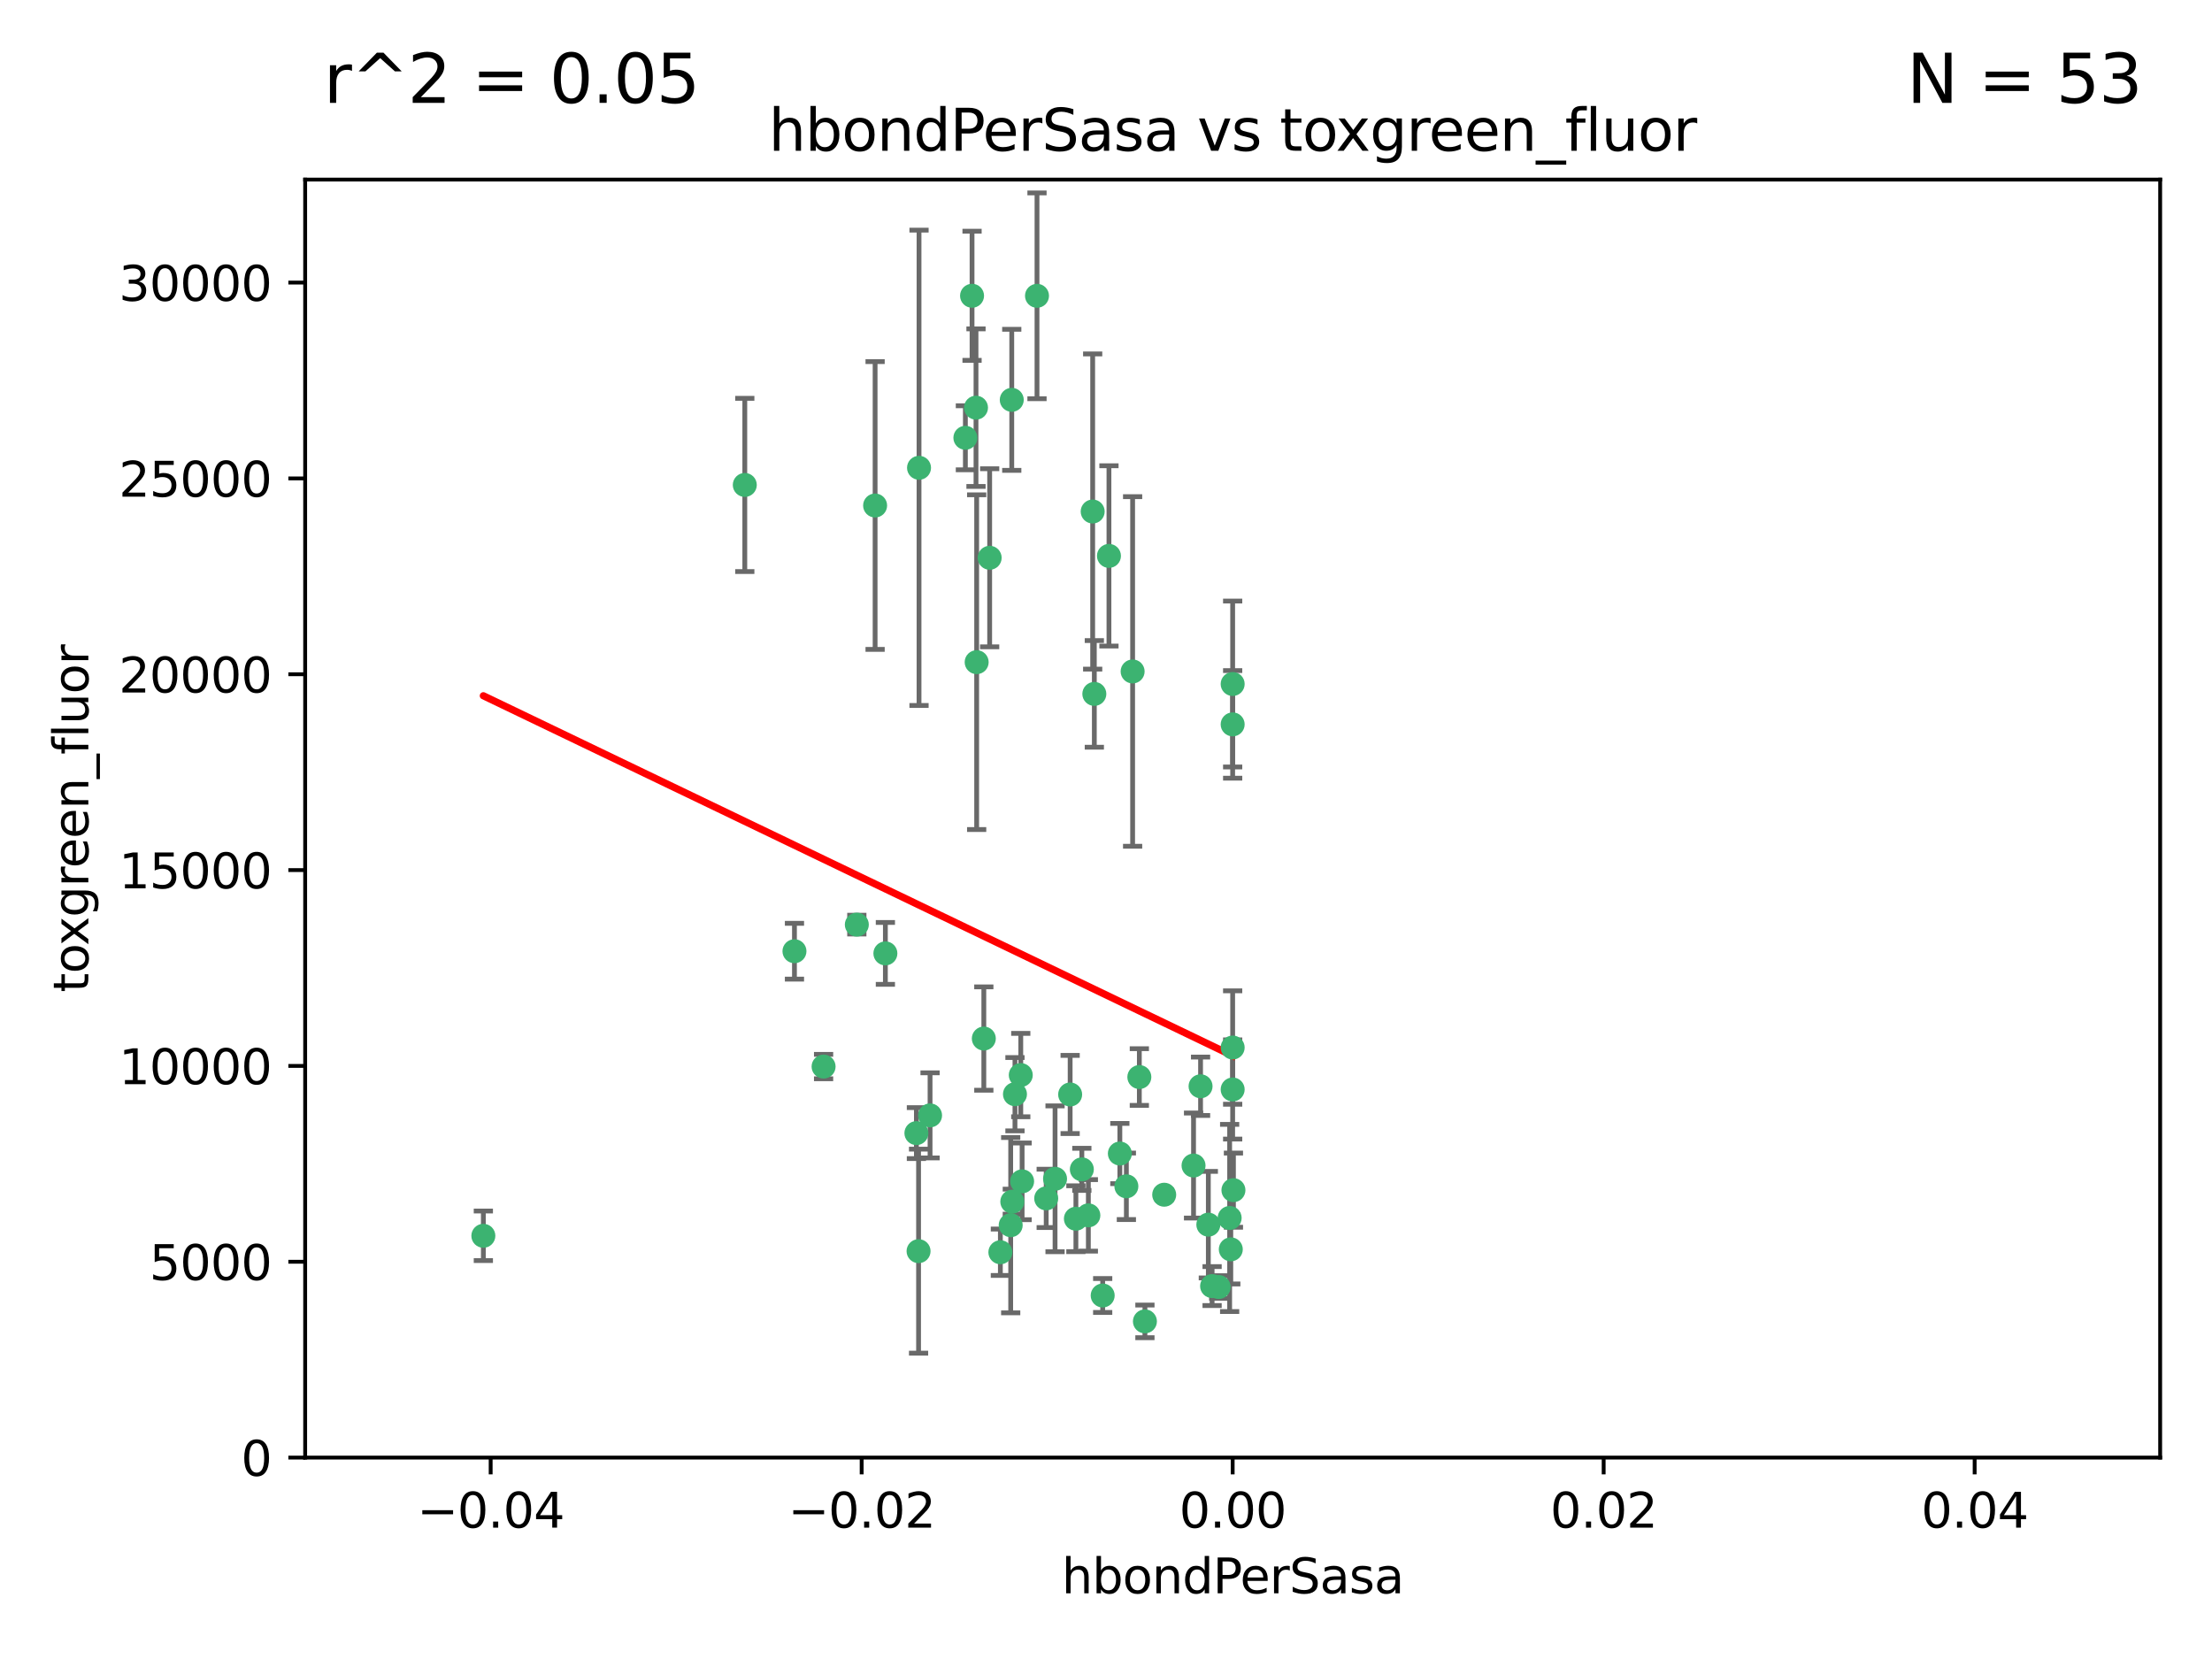 <?xml version="1.0" encoding="utf-8" standalone="no"?>
<!DOCTYPE svg PUBLIC "-//W3C//DTD SVG 1.1//EN"
  "http://www.w3.org/Graphics/SVG/1.1/DTD/svg11.dtd">
<svg xmlns:xlink="http://www.w3.org/1999/xlink" width="460.8pt" height="345.6pt" viewBox="0 0 460.8 345.6" xmlns="http://www.w3.org/2000/svg" version="1.1">
 <defs>
  <style type="text/css">*{stroke-linejoin: round; stroke-linecap: butt}</style>
 </defs>
 <g id="figure_1">
  <g id="patch_1">
   <path d="M 0 345.6 
L 460.8 345.6 
L 460.8 0 
L 0 0 
z
" style="fill: #ffffff"/>
  </g>
  <g id="axes_1">
   <g id="patch_2">
    <path d="M 63.571 303.64 
L 450 303.64 
L 450 37.411 
L 63.571 37.411 
z
" style="fill: #ffffff"/>
   </g>
   <g id="PathCollection_1">
    <defs>
     <path id="m1f17763b77" d="M 0 1.118 
C 0.297 1.118 0.581 1 0.791 0.791 
C 1 0.581 1.118 0.297 1.118 0 
C 1.118 -0.297 1 -0.581 0.791 -0.791 
C 0.581 -1 0.297 -1.118 0 -1.118 
C -0.297 -1.118 -0.581 -1 -0.791 -0.791 
C -1 -0.581 -1.118 -0.297 -1.118 0 
C -1.118 0.297 -1 0.581 -0.791 0.791 
C -0.581 1 -0.297 1.118 0 1.118 
z
" style="stroke: #3cb371"/>
    </defs>
    <g clip-path="url(#pa03abdaac7)">
     <use xlink:href="#m1f17763b77" x="216.026" y="61.623" style="fill: #3cb371; stroke: #3cb371"/>
     <use xlink:href="#m1f17763b77" x="100.691" y="257.44" style="fill: #3cb371; stroke: #3cb371"/>
     <use xlink:href="#m1f17763b77" x="203.319" y="84.925" style="fill: #3cb371; stroke: #3cb371"/>
     <use xlink:href="#m1f17763b77" x="191.45" y="97.451" style="fill: #3cb371; stroke: #3cb371"/>
     <use xlink:href="#m1f17763b77" x="155.154" y="101.022" style="fill: #3cb371; stroke: #3cb371"/>
     <use xlink:href="#m1f17763b77" x="206.164" y="116.196" style="fill: #3cb371; stroke: #3cb371"/>
     <use xlink:href="#m1f17763b77" x="201.107" y="91.198" style="fill: #3cb371; stroke: #3cb371"/>
     <use xlink:href="#m1f17763b77" x="210.768" y="83.293" style="fill: #3cb371; stroke: #3cb371"/>
     <use xlink:href="#m1f17763b77" x="202.496" y="61.614" style="fill: #3cb371; stroke: #3cb371"/>
     <use xlink:href="#m1f17763b77" x="184.442" y="198.611" style="fill: #3cb371; stroke: #3cb371"/>
     <use xlink:href="#m1f17763b77" x="182.301" y="105.307" style="fill: #3cb371; stroke: #3cb371"/>
     <use xlink:href="#m1f17763b77" x="165.501" y="198.156" style="fill: #3cb371; stroke: #3cb371"/>
     <use xlink:href="#m1f17763b77" x="227.624" y="106.557" style="fill: #3cb371; stroke: #3cb371"/>
     <use xlink:href="#m1f17763b77" x="242.524" y="248.881" style="fill: #3cb371; stroke: #3cb371"/>
     <use xlink:href="#m1f17763b77" x="190.904" y="236.048" style="fill: #3cb371; stroke: #3cb371"/>
     <use xlink:href="#m1f17763b77" x="208.395" y="260.866" style="fill: #3cb371; stroke: #3cb371"/>
     <use xlink:href="#m1f17763b77" x="237.346" y="224.369" style="fill: #3cb371; stroke: #3cb371"/>
     <use xlink:href="#m1f17763b77" x="252.503" y="267.914" style="fill: #3cb371; stroke: #3cb371"/>
     <use xlink:href="#m1f17763b77" x="256.948" y="247.933" style="fill: #3cb371; stroke: #3cb371"/>
     <use xlink:href="#m1f17763b77" x="219.786" y="245.565" style="fill: #3cb371; stroke: #3cb371"/>
     <use xlink:href="#m1f17763b77" x="256.397" y="260.26" style="fill: #3cb371; stroke: #3cb371"/>
     <use xlink:href="#m1f17763b77" x="238.508" y="275.268" style="fill: #3cb371; stroke: #3cb371"/>
     <use xlink:href="#m1f17763b77" x="234.644" y="247.127" style="fill: #3cb371; stroke: #3cb371"/>
     <use xlink:href="#m1f17763b77" x="253.875" y="268.108" style="fill: #3cb371; stroke: #3cb371"/>
     <use xlink:href="#m1f17763b77" x="229.709" y="269.875" style="fill: #3cb371; stroke: #3cb371"/>
     <use xlink:href="#m1f17763b77" x="204.948" y="216.348" style="fill: #3cb371; stroke: #3cb371"/>
     <use xlink:href="#m1f17763b77" x="191.354" y="260.64" style="fill: #3cb371; stroke: #3cb371"/>
     <use xlink:href="#m1f17763b77" x="210.546" y="255.229" style="fill: #3cb371; stroke: #3cb371"/>
     <use xlink:href="#m1f17763b77" x="212.925" y="246.096" style="fill: #3cb371; stroke: #3cb371"/>
     <use xlink:href="#m1f17763b77" x="203.457" y="137.942" style="fill: #3cb371; stroke: #3cb371"/>
     <use xlink:href="#m1f17763b77" x="178.492" y="192.617" style="fill: #3cb371; stroke: #3cb371"/>
     <use xlink:href="#m1f17763b77" x="233.286" y="240.302" style="fill: #3cb371; stroke: #3cb371"/>
     <use xlink:href="#m1f17763b77" x="217.943" y="249.645" style="fill: #3cb371; stroke: #3cb371"/>
     <use xlink:href="#m1f17763b77" x="235.946" y="139.875" style="fill: #3cb371; stroke: #3cb371"/>
     <use xlink:href="#m1f17763b77" x="227.97" y="144.554" style="fill: #3cb371; stroke: #3cb371"/>
     <use xlink:href="#m1f17763b77" x="222.931" y="227.999" style="fill: #3cb371; stroke: #3cb371"/>
     <use xlink:href="#m1f17763b77" x="224.129" y="253.881" style="fill: #3cb371; stroke: #3cb371"/>
     <use xlink:href="#m1f17763b77" x="211.436" y="227.942" style="fill: #3cb371; stroke: #3cb371"/>
     <use xlink:href="#m1f17763b77" x="225.369" y="243.6" style="fill: #3cb371; stroke: #3cb371"/>
     <use xlink:href="#m1f17763b77" x="226.725" y="253.182" style="fill: #3cb371; stroke: #3cb371"/>
     <use xlink:href="#m1f17763b77" x="256.786" y="218.219" style="fill: #3cb371; stroke: #3cb371"/>
     <use xlink:href="#m1f17763b77" x="210.881" y="250.326" style="fill: #3cb371; stroke: #3cb371"/>
     <use xlink:href="#m1f17763b77" x="256.159" y="253.723" style="fill: #3cb371; stroke: #3cb371"/>
     <use xlink:href="#m1f17763b77" x="250.099" y="226.291" style="fill: #3cb371; stroke: #3cb371"/>
     <use xlink:href="#m1f17763b77" x="256.786" y="142.491" style="fill: #3cb371; stroke: #3cb371"/>
     <use xlink:href="#m1f17763b77" x="231.015" y="115.804" style="fill: #3cb371; stroke: #3cb371"/>
     <use xlink:href="#m1f17763b77" x="256.786" y="226.956" style="fill: #3cb371; stroke: #3cb371"/>
     <use xlink:href="#m1f17763b77" x="251.718" y="255.117" style="fill: #3cb371; stroke: #3cb371"/>
     <use xlink:href="#m1f17763b77" x="248.636" y="242.802" style="fill: #3cb371; stroke: #3cb371"/>
     <use xlink:href="#m1f17763b77" x="212.645" y="223.957" style="fill: #3cb371; stroke: #3cb371"/>
     <use xlink:href="#m1f17763b77" x="193.749" y="232.356" style="fill: #3cb371; stroke: #3cb371"/>
     <use xlink:href="#m1f17763b77" x="171.569" y="222.186" style="fill: #3cb371; stroke: #3cb371"/>
     <use xlink:href="#m1f17763b77" x="256.786" y="150.901" style="fill: #3cb371; stroke: #3cb371"/>
    </g>
   </g>
   <g id="matplotlib.axis_1">
    <g id="xtick_1">
     <g id="line2d_1">
      <defs>
       <path id="mf7bbf6939f" d="M 0 0 
L 0 3.5 
" style="stroke: #000000; stroke-width: 0.8"/>
      </defs>
      <g>
       <use xlink:href="#mf7bbf6939f" x="102.214" y="303.64" style="stroke: #000000; stroke-width: 0.8"/>
      </g>
     </g>
     <g id="text_1">
      <!-- −0.04 -->
      <g transform="translate(86.891 318.238)scale(0.1 -0.1)">
       <defs>
        <path id="DejaVuSans-2212" d="M 678 2272 
L 4684 2272 
L 4684 1741 
L 678 1741 
L 678 2272 
z
" transform="scale(0.016)"/>
        <path id="DejaVuSans-30" d="M 2034 4250 
Q 1547 4250 1301 3770 
Q 1056 3291 1056 2328 
Q 1056 1369 1301 889 
Q 1547 409 2034 409 
Q 2525 409 2770 889 
Q 3016 1369 3016 2328 
Q 3016 3291 2770 3770 
Q 2525 4250 2034 4250 
z
M 2034 4750 
Q 2819 4750 3233 4129 
Q 3647 3509 3647 2328 
Q 3647 1150 3233 529 
Q 2819 -91 2034 -91 
Q 1250 -91 836 529 
Q 422 1150 422 2328 
Q 422 3509 836 4129 
Q 1250 4750 2034 4750 
z
" transform="scale(0.016)"/>
        <path id="DejaVuSans-2e" d="M 684 794 
L 1344 794 
L 1344 0 
L 684 0 
L 684 794 
z
" transform="scale(0.016)"/>
        <path id="DejaVuSans-34" d="M 2419 4116 
L 825 1625 
L 2419 1625 
L 2419 4116 
z
M 2253 4666 
L 3047 4666 
L 3047 1625 
L 3713 1625 
L 3713 1100 
L 3047 1100 
L 3047 0 
L 2419 0 
L 2419 1100 
L 313 1100 
L 313 1709 
L 2253 4666 
z
" transform="scale(0.016)"/>
       </defs>
       <use xlink:href="#DejaVuSans-2212"/>
       <use xlink:href="#DejaVuSans-30" x="83.789"/>
       <use xlink:href="#DejaVuSans-2e" x="147.412"/>
       <use xlink:href="#DejaVuSans-30" x="179.199"/>
       <use xlink:href="#DejaVuSans-34" x="242.822"/>
      </g>
     </g>
    </g>
    <g id="xtick_2">
     <g id="line2d_2">
      <g>
       <use xlink:href="#mf7bbf6939f" x="179.5" y="303.64" style="stroke: #000000; stroke-width: 0.8"/>
      </g>
     </g>
     <g id="text_2">
      <!-- −0.02 -->
      <g transform="translate(164.177 318.238)scale(0.1 -0.1)">
       <defs>
        <path id="DejaVuSans-32" d="M 1228 531 
L 3431 531 
L 3431 0 
L 469 0 
L 469 531 
Q 828 903 1448 1529 
Q 2069 2156 2228 2338 
Q 2531 2678 2651 2914 
Q 2772 3150 2772 3378 
Q 2772 3750 2511 3984 
Q 2250 4219 1831 4219 
Q 1534 4219 1204 4116 
Q 875 4013 500 3803 
L 500 4441 
Q 881 4594 1212 4672 
Q 1544 4750 1819 4750 
Q 2544 4750 2975 4387 
Q 3406 4025 3406 3419 
Q 3406 3131 3298 2873 
Q 3191 2616 2906 2266 
Q 2828 2175 2409 1742 
Q 1991 1309 1228 531 
z
" transform="scale(0.016)"/>
       </defs>
       <use xlink:href="#DejaVuSans-2212"/>
       <use xlink:href="#DejaVuSans-30" x="83.789"/>
       <use xlink:href="#DejaVuSans-2e" x="147.412"/>
       <use xlink:href="#DejaVuSans-30" x="179.199"/>
       <use xlink:href="#DejaVuSans-32" x="242.822"/>
      </g>
     </g>
    </g>
    <g id="xtick_3">
     <g id="line2d_3">
      <g>
       <use xlink:href="#mf7bbf6939f" x="256.786" y="303.64" style="stroke: #000000; stroke-width: 0.8"/>
      </g>
     </g>
     <g id="text_3">
      <!-- 0.00 -->
      <g transform="translate(245.653 318.238)scale(0.1 -0.1)">
       <use xlink:href="#DejaVuSans-30"/>
       <use xlink:href="#DejaVuSans-2e" x="63.623"/>
       <use xlink:href="#DejaVuSans-30" x="95.41"/>
       <use xlink:href="#DejaVuSans-30" x="159.033"/>
      </g>
     </g>
    </g>
    <g id="xtick_4">
     <g id="line2d_4">
      <g>
       <use xlink:href="#mf7bbf6939f" x="334.071" y="303.64" style="stroke: #000000; stroke-width: 0.8"/>
      </g>
     </g>
     <g id="text_4">
      <!-- 0.02 -->
      <g transform="translate(322.939 318.238)scale(0.1 -0.1)">
       <use xlink:href="#DejaVuSans-30"/>
       <use xlink:href="#DejaVuSans-2e" x="63.623"/>
       <use xlink:href="#DejaVuSans-30" x="95.41"/>
       <use xlink:href="#DejaVuSans-32" x="159.033"/>
      </g>
     </g>
    </g>
    <g id="xtick_5">
     <g id="line2d_5">
      <g>
       <use xlink:href="#mf7bbf6939f" x="411.357" y="303.64" style="stroke: #000000; stroke-width: 0.8"/>
      </g>
     </g>
     <g id="text_5">
      <!-- 0.04 -->
      <g transform="translate(400.224 318.238)scale(0.1 -0.1)">
       <use xlink:href="#DejaVuSans-30"/>
       <use xlink:href="#DejaVuSans-2e" x="63.623"/>
       <use xlink:href="#DejaVuSans-30" x="95.41"/>
       <use xlink:href="#DejaVuSans-34" x="159.033"/>
      </g>
     </g>
    </g>
    <g id="text_6">
     <!-- hbondPerSasa -->
     <g transform="translate(221.168 331.917)scale(0.1 -0.1)">
      <defs>
       <path id="DejaVuSans-68" d="M 3513 2113 
L 3513 0 
L 2938 0 
L 2938 2094 
Q 2938 2591 2744 2837 
Q 2550 3084 2163 3084 
Q 1697 3084 1428 2787 
Q 1159 2491 1159 1978 
L 1159 0 
L 581 0 
L 581 4863 
L 1159 4863 
L 1159 2956 
Q 1366 3272 1645 3428 
Q 1925 3584 2291 3584 
Q 2894 3584 3203 3211 
Q 3513 2838 3513 2113 
z
" transform="scale(0.016)"/>
       <path id="DejaVuSans-62" d="M 3116 1747 
Q 3116 2381 2855 2742 
Q 2594 3103 2138 3103 
Q 1681 3103 1420 2742 
Q 1159 2381 1159 1747 
Q 1159 1113 1420 752 
Q 1681 391 2138 391 
Q 2594 391 2855 752 
Q 3116 1113 3116 1747 
z
M 1159 2969 
Q 1341 3281 1617 3432 
Q 1894 3584 2278 3584 
Q 2916 3584 3314 3078 
Q 3713 2572 3713 1747 
Q 3713 922 3314 415 
Q 2916 -91 2278 -91 
Q 1894 -91 1617 61 
Q 1341 213 1159 525 
L 1159 0 
L 581 0 
L 581 4863 
L 1159 4863 
L 1159 2969 
z
" transform="scale(0.016)"/>
       <path id="DejaVuSans-6f" d="M 1959 3097 
Q 1497 3097 1228 2736 
Q 959 2375 959 1747 
Q 959 1119 1226 758 
Q 1494 397 1959 397 
Q 2419 397 2687 759 
Q 2956 1122 2956 1747 
Q 2956 2369 2687 2733 
Q 2419 3097 1959 3097 
z
M 1959 3584 
Q 2709 3584 3137 3096 
Q 3566 2609 3566 1747 
Q 3566 888 3137 398 
Q 2709 -91 1959 -91 
Q 1206 -91 779 398 
Q 353 888 353 1747 
Q 353 2609 779 3096 
Q 1206 3584 1959 3584 
z
" transform="scale(0.016)"/>
       <path id="DejaVuSans-6e" d="M 3513 2113 
L 3513 0 
L 2938 0 
L 2938 2094 
Q 2938 2591 2744 2837 
Q 2550 3084 2163 3084 
Q 1697 3084 1428 2787 
Q 1159 2491 1159 1978 
L 1159 0 
L 581 0 
L 581 3500 
L 1159 3500 
L 1159 2956 
Q 1366 3272 1645 3428 
Q 1925 3584 2291 3584 
Q 2894 3584 3203 3211 
Q 3513 2838 3513 2113 
z
" transform="scale(0.016)"/>
       <path id="DejaVuSans-64" d="M 2906 2969 
L 2906 4863 
L 3481 4863 
L 3481 0 
L 2906 0 
L 2906 525 
Q 2725 213 2448 61 
Q 2172 -91 1784 -91 
Q 1150 -91 751 415 
Q 353 922 353 1747 
Q 353 2572 751 3078 
Q 1150 3584 1784 3584 
Q 2172 3584 2448 3432 
Q 2725 3281 2906 2969 
z
M 947 1747 
Q 947 1113 1208 752 
Q 1469 391 1925 391 
Q 2381 391 2643 752 
Q 2906 1113 2906 1747 
Q 2906 2381 2643 2742 
Q 2381 3103 1925 3103 
Q 1469 3103 1208 2742 
Q 947 2381 947 1747 
z
" transform="scale(0.016)"/>
       <path id="DejaVuSans-50" d="M 1259 4147 
L 1259 2394 
L 2053 2394 
Q 2494 2394 2734 2622 
Q 2975 2850 2975 3272 
Q 2975 3691 2734 3919 
Q 2494 4147 2053 4147 
L 1259 4147 
z
M 628 4666 
L 2053 4666 
Q 2838 4666 3239 4311 
Q 3641 3956 3641 3272 
Q 3641 2581 3239 2228 
Q 2838 1875 2053 1875 
L 1259 1875 
L 1259 0 
L 628 0 
L 628 4666 
z
" transform="scale(0.016)"/>
       <path id="DejaVuSans-65" d="M 3597 1894 
L 3597 1613 
L 953 1613 
Q 991 1019 1311 708 
Q 1631 397 2203 397 
Q 2534 397 2845 478 
Q 3156 559 3463 722 
L 3463 178 
Q 3153 47 2828 -22 
Q 2503 -91 2169 -91 
Q 1331 -91 842 396 
Q 353 884 353 1716 
Q 353 2575 817 3079 
Q 1281 3584 2069 3584 
Q 2775 3584 3186 3129 
Q 3597 2675 3597 1894 
z
M 3022 2063 
Q 3016 2534 2758 2815 
Q 2500 3097 2075 3097 
Q 1594 3097 1305 2825 
Q 1016 2553 972 2059 
L 3022 2063 
z
" transform="scale(0.016)"/>
       <path id="DejaVuSans-72" d="M 2631 2963 
Q 2534 3019 2420 3045 
Q 2306 3072 2169 3072 
Q 1681 3072 1420 2755 
Q 1159 2438 1159 1844 
L 1159 0 
L 581 0 
L 581 3500 
L 1159 3500 
L 1159 2956 
Q 1341 3275 1631 3429 
Q 1922 3584 2338 3584 
Q 2397 3584 2469 3576 
Q 2541 3569 2628 3553 
L 2631 2963 
z
" transform="scale(0.016)"/>
       <path id="DejaVuSans-53" d="M 3425 4513 
L 3425 3897 
Q 3066 4069 2747 4153 
Q 2428 4238 2131 4238 
Q 1616 4238 1336 4038 
Q 1056 3838 1056 3469 
Q 1056 3159 1242 3001 
Q 1428 2844 1947 2747 
L 2328 2669 
Q 3034 2534 3370 2195 
Q 3706 1856 3706 1288 
Q 3706 609 3251 259 
Q 2797 -91 1919 -91 
Q 1588 -91 1214 -16 
Q 841 59 441 206 
L 441 856 
Q 825 641 1194 531 
Q 1563 422 1919 422 
Q 2459 422 2753 634 
Q 3047 847 3047 1241 
Q 3047 1584 2836 1778 
Q 2625 1972 2144 2069 
L 1759 2144 
Q 1053 2284 737 2584 
Q 422 2884 422 3419 
Q 422 4038 858 4394 
Q 1294 4750 2059 4750 
Q 2388 4750 2728 4690 
Q 3069 4631 3425 4513 
z
" transform="scale(0.016)"/>
       <path id="DejaVuSans-61" d="M 2194 1759 
Q 1497 1759 1228 1600 
Q 959 1441 959 1056 
Q 959 750 1161 570 
Q 1363 391 1709 391 
Q 2188 391 2477 730 
Q 2766 1069 2766 1631 
L 2766 1759 
L 2194 1759 
z
M 3341 1997 
L 3341 0 
L 2766 0 
L 2766 531 
Q 2569 213 2275 61 
Q 1981 -91 1556 -91 
Q 1019 -91 701 211 
Q 384 513 384 1019 
Q 384 1609 779 1909 
Q 1175 2209 1959 2209 
L 2766 2209 
L 2766 2266 
Q 2766 2663 2505 2880 
Q 2244 3097 1772 3097 
Q 1472 3097 1187 3025 
Q 903 2953 641 2809 
L 641 3341 
Q 956 3463 1253 3523 
Q 1550 3584 1831 3584 
Q 2591 3584 2966 3190 
Q 3341 2797 3341 1997 
z
" transform="scale(0.016)"/>
       <path id="DejaVuSans-73" d="M 2834 3397 
L 2834 2853 
Q 2591 2978 2328 3040 
Q 2066 3103 1784 3103 
Q 1356 3103 1142 2972 
Q 928 2841 928 2578 
Q 928 2378 1081 2264 
Q 1234 2150 1697 2047 
L 1894 2003 
Q 2506 1872 2764 1633 
Q 3022 1394 3022 966 
Q 3022 478 2636 193 
Q 2250 -91 1575 -91 
Q 1294 -91 989 -36 
Q 684 19 347 128 
L 347 722 
Q 666 556 975 473 
Q 1284 391 1588 391 
Q 1994 391 2212 530 
Q 2431 669 2431 922 
Q 2431 1156 2273 1281 
Q 2116 1406 1581 1522 
L 1381 1569 
Q 847 1681 609 1914 
Q 372 2147 372 2553 
Q 372 3047 722 3315 
Q 1072 3584 1716 3584 
Q 2034 3584 2315 3537 
Q 2597 3491 2834 3397 
z
" transform="scale(0.016)"/>
      </defs>
      <use xlink:href="#DejaVuSans-68"/>
      <use xlink:href="#DejaVuSans-62" x="63.379"/>
      <use xlink:href="#DejaVuSans-6f" x="126.855"/>
      <use xlink:href="#DejaVuSans-6e" x="188.037"/>
      <use xlink:href="#DejaVuSans-64" x="251.416"/>
      <use xlink:href="#DejaVuSans-50" x="314.893"/>
      <use xlink:href="#DejaVuSans-65" x="371.57"/>
      <use xlink:href="#DejaVuSans-72" x="433.094"/>
      <use xlink:href="#DejaVuSans-53" x="474.207"/>
      <use xlink:href="#DejaVuSans-61" x="537.684"/>
      <use xlink:href="#DejaVuSans-73" x="598.963"/>
      <use xlink:href="#DejaVuSans-61" x="651.062"/>
     </g>
    </g>
   </g>
   <g id="matplotlib.axis_2">
    <g id="ytick_1">
     <g id="line2d_6">
      <defs>
       <path id="mc600c20e58" d="M 0 0 
L -3.5 0 
" style="stroke: #000000; stroke-width: 0.8"/>
      </defs>
      <g>
       <use xlink:href="#mc600c20e58" x="63.571" y="303.64" style="stroke: #000000; stroke-width: 0.8"/>
      </g>
     </g>
     <g id="text_7">
      <!-- 0 -->
      <g transform="translate(50.209 307.439)scale(0.1 -0.1)">
       <use xlink:href="#DejaVuSans-30"/>
      </g>
     </g>
    </g>
    <g id="ytick_2">
     <g id="line2d_7">
      <g>
       <use xlink:href="#mc600c20e58" x="63.571" y="262.845" style="stroke: #000000; stroke-width: 0.8"/>
      </g>
     </g>
     <g id="text_8">
      <!-- 5000 -->
      <g transform="translate(31.121 266.644)scale(0.1 -0.1)">
       <defs>
        <path id="DejaVuSans-35" d="M 691 4666 
L 3169 4666 
L 3169 4134 
L 1269 4134 
L 1269 2991 
Q 1406 3038 1543 3061 
Q 1681 3084 1819 3084 
Q 2600 3084 3056 2656 
Q 3513 2228 3513 1497 
Q 3513 744 3044 326 
Q 2575 -91 1722 -91 
Q 1428 -91 1123 -41 
Q 819 9 494 109 
L 494 744 
Q 775 591 1075 516 
Q 1375 441 1709 441 
Q 2250 441 2565 725 
Q 2881 1009 2881 1497 
Q 2881 1984 2565 2268 
Q 2250 2553 1709 2553 
Q 1456 2553 1204 2497 
Q 953 2441 691 2322 
L 691 4666 
z
" transform="scale(0.016)"/>
       </defs>
       <use xlink:href="#DejaVuSans-35"/>
       <use xlink:href="#DejaVuSans-30" x="63.623"/>
       <use xlink:href="#DejaVuSans-30" x="127.246"/>
       <use xlink:href="#DejaVuSans-30" x="190.869"/>
      </g>
     </g>
    </g>
    <g id="ytick_3">
     <g id="line2d_8">
      <g>
       <use xlink:href="#mc600c20e58" x="63.571" y="222.05" style="stroke: #000000; stroke-width: 0.8"/>
      </g>
     </g>
     <g id="text_9">
      <!-- 10000 -->
      <g transform="translate(24.759 225.849)scale(0.1 -0.1)">
       <defs>
        <path id="DejaVuSans-31" d="M 794 531 
L 1825 531 
L 1825 4091 
L 703 3866 
L 703 4441 
L 1819 4666 
L 2450 4666 
L 2450 531 
L 3481 531 
L 3481 0 
L 794 0 
L 794 531 
z
" transform="scale(0.016)"/>
       </defs>
       <use xlink:href="#DejaVuSans-31"/>
       <use xlink:href="#DejaVuSans-30" x="63.623"/>
       <use xlink:href="#DejaVuSans-30" x="127.246"/>
       <use xlink:href="#DejaVuSans-30" x="190.869"/>
       <use xlink:href="#DejaVuSans-30" x="254.492"/>
      </g>
     </g>
    </g>
    <g id="ytick_4">
     <g id="line2d_9">
      <g>
       <use xlink:href="#mc600c20e58" x="63.571" y="181.255" style="stroke: #000000; stroke-width: 0.8"/>
      </g>
     </g>
     <g id="text_10">
      <!-- 15000 -->
      <g transform="translate(24.759 185.054)scale(0.1 -0.1)">
       <use xlink:href="#DejaVuSans-31"/>
       <use xlink:href="#DejaVuSans-35" x="63.623"/>
       <use xlink:href="#DejaVuSans-30" x="127.246"/>
       <use xlink:href="#DejaVuSans-30" x="190.869"/>
       <use xlink:href="#DejaVuSans-30" x="254.492"/>
      </g>
     </g>
    </g>
    <g id="ytick_5">
     <g id="line2d_10">
      <g>
       <use xlink:href="#mc600c20e58" x="63.571" y="140.459" style="stroke: #000000; stroke-width: 0.8"/>
      </g>
     </g>
     <g id="text_11">
      <!-- 20000 -->
      <g transform="translate(24.759 144.259)scale(0.1 -0.1)">
       <use xlink:href="#DejaVuSans-32"/>
       <use xlink:href="#DejaVuSans-30" x="63.623"/>
       <use xlink:href="#DejaVuSans-30" x="127.246"/>
       <use xlink:href="#DejaVuSans-30" x="190.869"/>
       <use xlink:href="#DejaVuSans-30" x="254.492"/>
      </g>
     </g>
    </g>
    <g id="ytick_6">
     <g id="line2d_11">
      <g>
       <use xlink:href="#mc600c20e58" x="63.571" y="99.664" style="stroke: #000000; stroke-width: 0.8"/>
      </g>
     </g>
     <g id="text_12">
      <!-- 25000 -->
      <g transform="translate(24.759 103.464)scale(0.1 -0.1)">
       <use xlink:href="#DejaVuSans-32"/>
       <use xlink:href="#DejaVuSans-35" x="63.623"/>
       <use xlink:href="#DejaVuSans-30" x="127.246"/>
       <use xlink:href="#DejaVuSans-30" x="190.869"/>
       <use xlink:href="#DejaVuSans-30" x="254.492"/>
      </g>
     </g>
    </g>
    <g id="ytick_7">
     <g id="line2d_12">
      <g>
       <use xlink:href="#mc600c20e58" x="63.571" y="58.869" style="stroke: #000000; stroke-width: 0.8"/>
      </g>
     </g>
     <g id="text_13">
      <!-- 30000 -->
      <g transform="translate(24.759 62.668)scale(0.1 -0.1)">
       <defs>
        <path id="DejaVuSans-33" d="M 2597 2516 
Q 3050 2419 3304 2112 
Q 3559 1806 3559 1356 
Q 3559 666 3084 287 
Q 2609 -91 1734 -91 
Q 1441 -91 1130 -33 
Q 819 25 488 141 
L 488 750 
Q 750 597 1062 519 
Q 1375 441 1716 441 
Q 2309 441 2620 675 
Q 2931 909 2931 1356 
Q 2931 1769 2642 2001 
Q 2353 2234 1838 2234 
L 1294 2234 
L 1294 2753 
L 1863 2753 
Q 2328 2753 2575 2939 
Q 2822 3125 2822 3475 
Q 2822 3834 2567 4026 
Q 2313 4219 1838 4219 
Q 1578 4219 1281 4162 
Q 984 4106 628 3988 
L 628 4550 
Q 988 4650 1302 4700 
Q 1616 4750 1894 4750 
Q 2613 4750 3031 4423 
Q 3450 4097 3450 3541 
Q 3450 3153 3228 2886 
Q 3006 2619 2597 2516 
z
" transform="scale(0.016)"/>
       </defs>
       <use xlink:href="#DejaVuSans-33"/>
       <use xlink:href="#DejaVuSans-30" x="63.623"/>
       <use xlink:href="#DejaVuSans-30" x="127.246"/>
       <use xlink:href="#DejaVuSans-30" x="190.869"/>
       <use xlink:href="#DejaVuSans-30" x="254.492"/>
      </g>
     </g>
    </g>
    <g id="text_14">
     <!-- toxgreen_fluor -->
     <g transform="translate(18.401 206.72)rotate(-90)scale(0.1 -0.1)">
      <defs>
       <path id="DejaVuSans-74" d="M 1172 4494 
L 1172 3500 
L 2356 3500 
L 2356 3053 
L 1172 3053 
L 1172 1153 
Q 1172 725 1289 603 
Q 1406 481 1766 481 
L 2356 481 
L 2356 0 
L 1766 0 
Q 1100 0 847 248 
Q 594 497 594 1153 
L 594 3053 
L 172 3053 
L 172 3500 
L 594 3500 
L 594 4494 
L 1172 4494 
z
" transform="scale(0.016)"/>
       <path id="DejaVuSans-78" d="M 3513 3500 
L 2247 1797 
L 3578 0 
L 2900 0 
L 1881 1375 
L 863 0 
L 184 0 
L 1544 1831 
L 300 3500 
L 978 3500 
L 1906 2253 
L 2834 3500 
L 3513 3500 
z
" transform="scale(0.016)"/>
       <path id="DejaVuSans-67" d="M 2906 1791 
Q 2906 2416 2648 2759 
Q 2391 3103 1925 3103 
Q 1463 3103 1205 2759 
Q 947 2416 947 1791 
Q 947 1169 1205 825 
Q 1463 481 1925 481 
Q 2391 481 2648 825 
Q 2906 1169 2906 1791 
z
M 3481 434 
Q 3481 -459 3084 -895 
Q 2688 -1331 1869 -1331 
Q 1566 -1331 1297 -1286 
Q 1028 -1241 775 -1147 
L 775 -588 
Q 1028 -725 1275 -790 
Q 1522 -856 1778 -856 
Q 2344 -856 2625 -561 
Q 2906 -266 2906 331 
L 2906 616 
Q 2728 306 2450 153 
Q 2172 0 1784 0 
Q 1141 0 747 490 
Q 353 981 353 1791 
Q 353 2603 747 3093 
Q 1141 3584 1784 3584 
Q 2172 3584 2450 3431 
Q 2728 3278 2906 2969 
L 2906 3500 
L 3481 3500 
L 3481 434 
z
" transform="scale(0.016)"/>
       <path id="DejaVuSans-5f" d="M 3263 -1063 
L 3263 -1509 
L -63 -1509 
L -63 -1063 
L 3263 -1063 
z
" transform="scale(0.016)"/>
       <path id="DejaVuSans-66" d="M 2375 4863 
L 2375 4384 
L 1825 4384 
Q 1516 4384 1395 4259 
Q 1275 4134 1275 3809 
L 1275 3500 
L 2222 3500 
L 2222 3053 
L 1275 3053 
L 1275 0 
L 697 0 
L 697 3053 
L 147 3053 
L 147 3500 
L 697 3500 
L 697 3744 
Q 697 4328 969 4595 
Q 1241 4863 1831 4863 
L 2375 4863 
z
" transform="scale(0.016)"/>
       <path id="DejaVuSans-6c" d="M 603 4863 
L 1178 4863 
L 1178 0 
L 603 0 
L 603 4863 
z
" transform="scale(0.016)"/>
       <path id="DejaVuSans-75" d="M 544 1381 
L 544 3500 
L 1119 3500 
L 1119 1403 
Q 1119 906 1312 657 
Q 1506 409 1894 409 
Q 2359 409 2629 706 
Q 2900 1003 2900 1516 
L 2900 3500 
L 3475 3500 
L 3475 0 
L 2900 0 
L 2900 538 
Q 2691 219 2414 64 
Q 2138 -91 1772 -91 
Q 1169 -91 856 284 
Q 544 659 544 1381 
z
M 1991 3584 
L 1991 3584 
z
" transform="scale(0.016)"/>
      </defs>
      <use xlink:href="#DejaVuSans-74"/>
      <use xlink:href="#DejaVuSans-6f" x="39.209"/>
      <use xlink:href="#DejaVuSans-78" x="97.266"/>
      <use xlink:href="#DejaVuSans-67" x="156.445"/>
      <use xlink:href="#DejaVuSans-72" x="219.922"/>
      <use xlink:href="#DejaVuSans-65" x="258.785"/>
      <use xlink:href="#DejaVuSans-65" x="320.309"/>
      <use xlink:href="#DejaVuSans-6e" x="381.832"/>
      <use xlink:href="#DejaVuSans-5f" x="445.211"/>
      <use xlink:href="#DejaVuSans-66" x="495.211"/>
      <use xlink:href="#DejaVuSans-6c" x="530.416"/>
      <use xlink:href="#DejaVuSans-75" x="558.199"/>
      <use xlink:href="#DejaVuSans-6f" x="621.578"/>
      <use xlink:href="#DejaVuSans-72" x="682.76"/>
     </g>
    </g>
   </g>
   <g id="LineCollection_1">
    <path d="M 216.026 83.058 
L 216.026 40.187 
" clip-path="url(#pa03abdaac7)" style="fill: none; stroke: #696969"/>
    <path d="M 100.691 262.6 
L 100.691 252.279 
" clip-path="url(#pa03abdaac7)" style="fill: none; stroke: #696969"/>
    <path d="M 203.319 101.336 
L 203.319 68.515 
" clip-path="url(#pa03abdaac7)" style="fill: none; stroke: #696969"/>
    <path d="M 191.45 146.963 
L 191.45 47.939 
" clip-path="url(#pa03abdaac7)" style="fill: none; stroke: #696969"/>
    <path d="M 155.154 119.066 
L 155.154 82.979 
" clip-path="url(#pa03abdaac7)" style="fill: none; stroke: #696969"/>
    <path d="M 206.164 134.745 
L 206.164 97.647 
" clip-path="url(#pa03abdaac7)" style="fill: none; stroke: #696969"/>
    <path d="M 201.107 97.868 
L 201.107 84.528 
" clip-path="url(#pa03abdaac7)" style="fill: none; stroke: #696969"/>
    <path d="M 210.768 97.986 
L 210.768 68.599 
" clip-path="url(#pa03abdaac7)" style="fill: none; stroke: #696969"/>
    <path d="M 202.496 75.067 
L 202.496 48.16 
" clip-path="url(#pa03abdaac7)" style="fill: none; stroke: #696969"/>
    <path d="M 184.442 205.055 
L 184.442 192.168 
" clip-path="url(#pa03abdaac7)" style="fill: none; stroke: #696969"/>
    <path d="M 182.301 135.28 
L 182.301 75.334 
" clip-path="url(#pa03abdaac7)" style="fill: none; stroke: #696969"/>
    <path d="M 165.501 203.967 
L 165.501 192.344 
" clip-path="url(#pa03abdaac7)" style="fill: none; stroke: #696969"/>
    <path d="M 227.624 139.387 
L 227.624 73.727 
" clip-path="url(#pa03abdaac7)" style="fill: none; stroke: #696969"/>
    <path d="M 242.524 249.896 
L 242.524 247.866 
" clip-path="url(#pa03abdaac7)" style="fill: none; stroke: #696969"/>
    <path d="M 190.904 241.356 
L 190.904 230.74 
" clip-path="url(#pa03abdaac7)" style="fill: none; stroke: #696969"/>
    <path d="M 208.395 265.698 
L 208.395 256.034 
" clip-path="url(#pa03abdaac7)" style="fill: none; stroke: #696969"/>
    <path d="M 237.346 230.273 
L 237.346 218.464 
" clip-path="url(#pa03abdaac7)" style="fill: none; stroke: #696969"/>
    <path d="M 252.503 271.971 
L 252.503 263.857 
" clip-path="url(#pa03abdaac7)" style="fill: none; stroke: #696969"/>
    <path d="M 256.948 255.66 
L 256.948 240.205 
" clip-path="url(#pa03abdaac7)" style="fill: none; stroke: #696969"/>
    <path d="M 219.786 260.755 
L 219.786 230.374 
" clip-path="url(#pa03abdaac7)" style="fill: none; stroke: #696969"/>
    <path d="M 256.397 267.474 
L 256.397 253.045 
" clip-path="url(#pa03abdaac7)" style="fill: none; stroke: #696969"/>
    <path d="M 238.508 278.667 
L 238.508 271.868 
" clip-path="url(#pa03abdaac7)" style="fill: none; stroke: #696969"/>
    <path d="M 234.644 254.054 
L 234.644 240.199 
" clip-path="url(#pa03abdaac7)" style="fill: none; stroke: #696969"/>
    <path d="M 253.875 270.462 
L 253.875 265.753 
" clip-path="url(#pa03abdaac7)" style="fill: none; stroke: #696969"/>
    <path d="M 229.709 273.409 
L 229.709 266.341 
" clip-path="url(#pa03abdaac7)" style="fill: none; stroke: #696969"/>
    <path d="M 204.948 227.113 
L 204.948 205.583 
" clip-path="url(#pa03abdaac7)" style="fill: none; stroke: #696969"/>
    <path d="M 191.354 281.889 
L 191.354 239.39 
" clip-path="url(#pa03abdaac7)" style="fill: none; stroke: #696969"/>
    <path d="M 210.546 273.486 
L 210.546 236.971 
" clip-path="url(#pa03abdaac7)" style="fill: none; stroke: #696969"/>
    <path d="M 212.925 254.089 
L 212.925 238.103 
" clip-path="url(#pa03abdaac7)" style="fill: none; stroke: #696969"/>
    <path d="M 203.457 172.804 
L 203.457 103.08 
" clip-path="url(#pa03abdaac7)" style="fill: none; stroke: #696969"/>
    <path d="M 178.492 194.574 
L 178.492 190.659 
" clip-path="url(#pa03abdaac7)" style="fill: none; stroke: #696969"/>
    <path d="M 233.286 246.576 
L 233.286 234.027 
" clip-path="url(#pa03abdaac7)" style="fill: none; stroke: #696969"/>
    <path d="M 217.943 255.722 
L 217.943 243.569 
" clip-path="url(#pa03abdaac7)" style="fill: none; stroke: #696969"/>
    <path d="M 235.946 176.287 
L 235.946 103.464 
" clip-path="url(#pa03abdaac7)" style="fill: none; stroke: #696969"/>
    <path d="M 227.97 155.662 
L 227.97 133.445 
" clip-path="url(#pa03abdaac7)" style="fill: none; stroke: #696969"/>
    <path d="M 222.931 236.14 
L 222.931 219.858 
" clip-path="url(#pa03abdaac7)" style="fill: none; stroke: #696969"/>
    <path d="M 224.129 260.74 
L 224.129 247.023 
" clip-path="url(#pa03abdaac7)" style="fill: none; stroke: #696969"/>
    <path d="M 211.436 235.576 
L 211.436 220.308 
" clip-path="url(#pa03abdaac7)" style="fill: none; stroke: #696969"/>
    <path d="M 225.369 247.989 
L 225.369 239.21 
" clip-path="url(#pa03abdaac7)" style="fill: none; stroke: #696969"/>
    <path d="M 226.725 260.631 
L 226.725 245.734 
" clip-path="url(#pa03abdaac7)" style="fill: none; stroke: #696969"/>
    <path d="M 256.786 230.03 
L 256.786 206.407 
" clip-path="url(#pa03abdaac7)" style="fill: none; stroke: #696969"/>
    <path d="M 210.881 252.928 
L 210.881 247.723 
" clip-path="url(#pa03abdaac7)" style="fill: none; stroke: #696969"/>
    <path d="M 256.159 273.219 
L 256.159 234.226 
" clip-path="url(#pa03abdaac7)" style="fill: none; stroke: #696969"/>
    <path d="M 250.099 232.375 
L 250.099 220.208 
" clip-path="url(#pa03abdaac7)" style="fill: none; stroke: #696969"/>
    <path d="M 256.786 159.773 
L 256.786 125.209 
" clip-path="url(#pa03abdaac7)" style="fill: none; stroke: #696969"/>
    <path d="M 231.015 134.583 
L 231.015 97.026 
" clip-path="url(#pa03abdaac7)" style="fill: none; stroke: #696969"/>
    <path d="M 256.786 237.288 
L 256.786 216.624 
" clip-path="url(#pa03abdaac7)" style="fill: none; stroke: #696969"/>
    <path d="M 251.718 266.211 
L 251.718 244.023 
" clip-path="url(#pa03abdaac7)" style="fill: none; stroke: #696969"/>
    <path d="M 248.636 253.739 
L 248.636 231.864 
" clip-path="url(#pa03abdaac7)" style="fill: none; stroke: #696969"/>
    <path d="M 212.645 232.641 
L 212.645 215.272 
" clip-path="url(#pa03abdaac7)" style="fill: none; stroke: #696969"/>
    <path d="M 193.749 241.221 
L 193.749 223.49 
" clip-path="url(#pa03abdaac7)" style="fill: none; stroke: #696969"/>
    <path d="M 171.569 224.733 
L 171.569 219.639 
" clip-path="url(#pa03abdaac7)" style="fill: none; stroke: #696969"/>
    <path d="M 256.786 162.109 
L 256.786 139.694 
" clip-path="url(#pa03abdaac7)" style="fill: none; stroke: #696969"/>
   </g>
   <g id="line2d_13">
    <defs>
     <path id="m8b2cddab7e" d="M 2 0 
L -2 -0 
" style="stroke: #696969"/>
    </defs>
    <g clip-path="url(#pa03abdaac7)">
     <use xlink:href="#m8b2cddab7e" x="216.026" y="83.058" style="fill: #696969; stroke: #696969"/>
     <use xlink:href="#m8b2cddab7e" x="100.691" y="262.6" style="fill: #696969; stroke: #696969"/>
     <use xlink:href="#m8b2cddab7e" x="203.319" y="101.336" style="fill: #696969; stroke: #696969"/>
     <use xlink:href="#m8b2cddab7e" x="191.45" y="146.963" style="fill: #696969; stroke: #696969"/>
     <use xlink:href="#m8b2cddab7e" x="155.154" y="119.066" style="fill: #696969; stroke: #696969"/>
     <use xlink:href="#m8b2cddab7e" x="206.164" y="134.745" style="fill: #696969; stroke: #696969"/>
     <use xlink:href="#m8b2cddab7e" x="201.107" y="97.868" style="fill: #696969; stroke: #696969"/>
     <use xlink:href="#m8b2cddab7e" x="210.768" y="97.986" style="fill: #696969; stroke: #696969"/>
     <use xlink:href="#m8b2cddab7e" x="202.496" y="75.067" style="fill: #696969; stroke: #696969"/>
     <use xlink:href="#m8b2cddab7e" x="184.442" y="205.055" style="fill: #696969; stroke: #696969"/>
     <use xlink:href="#m8b2cddab7e" x="182.301" y="135.28" style="fill: #696969; stroke: #696969"/>
     <use xlink:href="#m8b2cddab7e" x="165.501" y="203.967" style="fill: #696969; stroke: #696969"/>
     <use xlink:href="#m8b2cddab7e" x="227.624" y="139.387" style="fill: #696969; stroke: #696969"/>
     <use xlink:href="#m8b2cddab7e" x="242.524" y="249.896" style="fill: #696969; stroke: #696969"/>
     <use xlink:href="#m8b2cddab7e" x="190.904" y="241.356" style="fill: #696969; stroke: #696969"/>
     <use xlink:href="#m8b2cddab7e" x="208.395" y="265.698" style="fill: #696969; stroke: #696969"/>
     <use xlink:href="#m8b2cddab7e" x="237.346" y="230.273" style="fill: #696969; stroke: #696969"/>
     <use xlink:href="#m8b2cddab7e" x="252.503" y="271.971" style="fill: #696969; stroke: #696969"/>
     <use xlink:href="#m8b2cddab7e" x="256.948" y="255.66" style="fill: #696969; stroke: #696969"/>
     <use xlink:href="#m8b2cddab7e" x="219.786" y="260.755" style="fill: #696969; stroke: #696969"/>
     <use xlink:href="#m8b2cddab7e" x="256.397" y="267.474" style="fill: #696969; stroke: #696969"/>
     <use xlink:href="#m8b2cddab7e" x="238.508" y="278.667" style="fill: #696969; stroke: #696969"/>
     <use xlink:href="#m8b2cddab7e" x="234.644" y="254.054" style="fill: #696969; stroke: #696969"/>
     <use xlink:href="#m8b2cddab7e" x="253.875" y="270.462" style="fill: #696969; stroke: #696969"/>
     <use xlink:href="#m8b2cddab7e" x="229.709" y="273.409" style="fill: #696969; stroke: #696969"/>
     <use xlink:href="#m8b2cddab7e" x="204.948" y="227.113" style="fill: #696969; stroke: #696969"/>
     <use xlink:href="#m8b2cddab7e" x="191.354" y="281.889" style="fill: #696969; stroke: #696969"/>
     <use xlink:href="#m8b2cddab7e" x="210.546" y="273.486" style="fill: #696969; stroke: #696969"/>
     <use xlink:href="#m8b2cddab7e" x="212.925" y="254.089" style="fill: #696969; stroke: #696969"/>
     <use xlink:href="#m8b2cddab7e" x="203.457" y="172.804" style="fill: #696969; stroke: #696969"/>
     <use xlink:href="#m8b2cddab7e" x="178.492" y="194.574" style="fill: #696969; stroke: #696969"/>
     <use xlink:href="#m8b2cddab7e" x="233.286" y="246.576" style="fill: #696969; stroke: #696969"/>
     <use xlink:href="#m8b2cddab7e" x="217.943" y="255.722" style="fill: #696969; stroke: #696969"/>
     <use xlink:href="#m8b2cddab7e" x="235.946" y="176.287" style="fill: #696969; stroke: #696969"/>
     <use xlink:href="#m8b2cddab7e" x="227.97" y="155.662" style="fill: #696969; stroke: #696969"/>
     <use xlink:href="#m8b2cddab7e" x="222.931" y="236.14" style="fill: #696969; stroke: #696969"/>
     <use xlink:href="#m8b2cddab7e" x="224.129" y="260.74" style="fill: #696969; stroke: #696969"/>
     <use xlink:href="#m8b2cddab7e" x="211.436" y="235.576" style="fill: #696969; stroke: #696969"/>
     <use xlink:href="#m8b2cddab7e" x="225.369" y="247.989" style="fill: #696969; stroke: #696969"/>
     <use xlink:href="#m8b2cddab7e" x="226.725" y="260.631" style="fill: #696969; stroke: #696969"/>
     <use xlink:href="#m8b2cddab7e" x="256.786" y="230.03" style="fill: #696969; stroke: #696969"/>
     <use xlink:href="#m8b2cddab7e" x="210.881" y="252.928" style="fill: #696969; stroke: #696969"/>
     <use xlink:href="#m8b2cddab7e" x="256.159" y="273.219" style="fill: #696969; stroke: #696969"/>
     <use xlink:href="#m8b2cddab7e" x="250.099" y="232.375" style="fill: #696969; stroke: #696969"/>
     <use xlink:href="#m8b2cddab7e" x="256.786" y="159.773" style="fill: #696969; stroke: #696969"/>
     <use xlink:href="#m8b2cddab7e" x="231.015" y="134.583" style="fill: #696969; stroke: #696969"/>
     <use xlink:href="#m8b2cddab7e" x="256.786" y="237.288" style="fill: #696969; stroke: #696969"/>
     <use xlink:href="#m8b2cddab7e" x="251.718" y="266.211" style="fill: #696969; stroke: #696969"/>
     <use xlink:href="#m8b2cddab7e" x="248.636" y="253.739" style="fill: #696969; stroke: #696969"/>
     <use xlink:href="#m8b2cddab7e" x="212.645" y="232.641" style="fill: #696969; stroke: #696969"/>
     <use xlink:href="#m8b2cddab7e" x="193.749" y="241.221" style="fill: #696969; stroke: #696969"/>
     <use xlink:href="#m8b2cddab7e" x="171.569" y="224.733" style="fill: #696969; stroke: #696969"/>
     <use xlink:href="#m8b2cddab7e" x="256.786" y="162.109" style="fill: #696969; stroke: #696969"/>
    </g>
   </g>
   <g id="line2d_14">
    <g clip-path="url(#pa03abdaac7)">
     <use xlink:href="#m8b2cddab7e" x="216.026" y="40.187" style="fill: #696969; stroke: #696969"/>
     <use xlink:href="#m8b2cddab7e" x="100.691" y="252.279" style="fill: #696969; stroke: #696969"/>
     <use xlink:href="#m8b2cddab7e" x="203.319" y="68.515" style="fill: #696969; stroke: #696969"/>
     <use xlink:href="#m8b2cddab7e" x="191.45" y="47.939" style="fill: #696969; stroke: #696969"/>
     <use xlink:href="#m8b2cddab7e" x="155.154" y="82.979" style="fill: #696969; stroke: #696969"/>
     <use xlink:href="#m8b2cddab7e" x="206.164" y="97.647" style="fill: #696969; stroke: #696969"/>
     <use xlink:href="#m8b2cddab7e" x="201.107" y="84.528" style="fill: #696969; stroke: #696969"/>
     <use xlink:href="#m8b2cddab7e" x="210.768" y="68.599" style="fill: #696969; stroke: #696969"/>
     <use xlink:href="#m8b2cddab7e" x="202.496" y="48.16" style="fill: #696969; stroke: #696969"/>
     <use xlink:href="#m8b2cddab7e" x="184.442" y="192.168" style="fill: #696969; stroke: #696969"/>
     <use xlink:href="#m8b2cddab7e" x="182.301" y="75.334" style="fill: #696969; stroke: #696969"/>
     <use xlink:href="#m8b2cddab7e" x="165.501" y="192.344" style="fill: #696969; stroke: #696969"/>
     <use xlink:href="#m8b2cddab7e" x="227.624" y="73.727" style="fill: #696969; stroke: #696969"/>
     <use xlink:href="#m8b2cddab7e" x="242.524" y="247.866" style="fill: #696969; stroke: #696969"/>
     <use xlink:href="#m8b2cddab7e" x="190.904" y="230.74" style="fill: #696969; stroke: #696969"/>
     <use xlink:href="#m8b2cddab7e" x="208.395" y="256.034" style="fill: #696969; stroke: #696969"/>
     <use xlink:href="#m8b2cddab7e" x="237.346" y="218.464" style="fill: #696969; stroke: #696969"/>
     <use xlink:href="#m8b2cddab7e" x="252.503" y="263.857" style="fill: #696969; stroke: #696969"/>
     <use xlink:href="#m8b2cddab7e" x="256.948" y="240.205" style="fill: #696969; stroke: #696969"/>
     <use xlink:href="#m8b2cddab7e" x="219.786" y="230.374" style="fill: #696969; stroke: #696969"/>
     <use xlink:href="#m8b2cddab7e" x="256.397" y="253.045" style="fill: #696969; stroke: #696969"/>
     <use xlink:href="#m8b2cddab7e" x="238.508" y="271.868" style="fill: #696969; stroke: #696969"/>
     <use xlink:href="#m8b2cddab7e" x="234.644" y="240.199" style="fill: #696969; stroke: #696969"/>
     <use xlink:href="#m8b2cddab7e" x="253.875" y="265.753" style="fill: #696969; stroke: #696969"/>
     <use xlink:href="#m8b2cddab7e" x="229.709" y="266.341" style="fill: #696969; stroke: #696969"/>
     <use xlink:href="#m8b2cddab7e" x="204.948" y="205.583" style="fill: #696969; stroke: #696969"/>
     <use xlink:href="#m8b2cddab7e" x="191.354" y="239.39" style="fill: #696969; stroke: #696969"/>
     <use xlink:href="#m8b2cddab7e" x="210.546" y="236.971" style="fill: #696969; stroke: #696969"/>
     <use xlink:href="#m8b2cddab7e" x="212.925" y="238.103" style="fill: #696969; stroke: #696969"/>
     <use xlink:href="#m8b2cddab7e" x="203.457" y="103.08" style="fill: #696969; stroke: #696969"/>
     <use xlink:href="#m8b2cddab7e" x="178.492" y="190.659" style="fill: #696969; stroke: #696969"/>
     <use xlink:href="#m8b2cddab7e" x="233.286" y="234.027" style="fill: #696969; stroke: #696969"/>
     <use xlink:href="#m8b2cddab7e" x="217.943" y="243.569" style="fill: #696969; stroke: #696969"/>
     <use xlink:href="#m8b2cddab7e" x="235.946" y="103.464" style="fill: #696969; stroke: #696969"/>
     <use xlink:href="#m8b2cddab7e" x="227.97" y="133.445" style="fill: #696969; stroke: #696969"/>
     <use xlink:href="#m8b2cddab7e" x="222.931" y="219.858" style="fill: #696969; stroke: #696969"/>
     <use xlink:href="#m8b2cddab7e" x="224.129" y="247.023" style="fill: #696969; stroke: #696969"/>
     <use xlink:href="#m8b2cddab7e" x="211.436" y="220.308" style="fill: #696969; stroke: #696969"/>
     <use xlink:href="#m8b2cddab7e" x="225.369" y="239.21" style="fill: #696969; stroke: #696969"/>
     <use xlink:href="#m8b2cddab7e" x="226.725" y="245.734" style="fill: #696969; stroke: #696969"/>
     <use xlink:href="#m8b2cddab7e" x="256.786" y="206.407" style="fill: #696969; stroke: #696969"/>
     <use xlink:href="#m8b2cddab7e" x="210.881" y="247.723" style="fill: #696969; stroke: #696969"/>
     <use xlink:href="#m8b2cddab7e" x="256.159" y="234.226" style="fill: #696969; stroke: #696969"/>
     <use xlink:href="#m8b2cddab7e" x="250.099" y="220.208" style="fill: #696969; stroke: #696969"/>
     <use xlink:href="#m8b2cddab7e" x="256.786" y="125.209" style="fill: #696969; stroke: #696969"/>
     <use xlink:href="#m8b2cddab7e" x="231.015" y="97.026" style="fill: #696969; stroke: #696969"/>
     <use xlink:href="#m8b2cddab7e" x="256.786" y="216.624" style="fill: #696969; stroke: #696969"/>
     <use xlink:href="#m8b2cddab7e" x="251.718" y="244.023" style="fill: #696969; stroke: #696969"/>
     <use xlink:href="#m8b2cddab7e" x="248.636" y="231.864" style="fill: #696969; stroke: #696969"/>
     <use xlink:href="#m8b2cddab7e" x="212.645" y="215.272" style="fill: #696969; stroke: #696969"/>
     <use xlink:href="#m8b2cddab7e" x="193.749" y="223.49" style="fill: #696969; stroke: #696969"/>
     <use xlink:href="#m8b2cddab7e" x="171.569" y="219.639" style="fill: #696969; stroke: #696969"/>
     <use xlink:href="#m8b2cddab7e" x="256.786" y="139.694" style="fill: #696969; stroke: #696969"/>
    </g>
   </g>
   <g id="line2d_15">
    <path d="M 216.026 200.347 
L 100.691 144.941 
L 203.319 194.243 
L 191.45 188.541 
L 155.154 171.105 
L 206.164 195.61 
L 201.107 193.18 
L 210.768 197.821 
L 202.496 193.848 
L 184.442 185.175 
L 182.301 184.146 
L 165.501 176.076 
L 227.624 205.919 
L 242.524 213.077 
L 190.904 188.279 
L 208.395 196.681 
L 237.346 210.589 
L 252.503 217.871 
L 256.948 220.006 
L 219.786 202.154 
L 256.397 219.741 
L 238.508 211.147 
L 234.644 209.291 
L 253.875 218.529 
L 229.709 206.921 
L 204.948 195.026 
L 191.354 188.495 
L 210.546 197.715 
L 212.925 198.858 
L 203.457 194.309 
L 178.492 182.316 
L 233.286 208.639 
L 217.943 201.268 
L 235.946 209.917 
L 227.97 206.085 
L 222.931 203.665 
L 224.129 204.24 
L 211.436 198.143 
L 225.369 204.836 
L 226.725 205.487 
L 256.786 219.928 
L 210.881 197.876 
L 256.159 219.627 
L 250.099 216.716 
L 256.786 219.928 
L 231.015 207.548 
L 256.786 219.928 
L 251.718 217.494 
L 248.636 216.013 
L 212.645 198.723 
L 193.749 189.646 
L 171.569 178.991 
L 256.786 219.928 
" clip-path="url(#pa03abdaac7)" style="fill: none; stroke: #ff0000; stroke-width: 1.5; stroke-linecap: square"/>
   </g>
   <g id="line2d_16">
    <defs>
     <path id="m223cc1bc8d" d="M 0 2 
C 0.53 2 1.039 1.789 1.414 1.414 
C 1.789 1.039 2 0.53 2 0 
C 2 -0.53 1.789 -1.039 1.414 -1.414 
C 1.039 -1.789 0.53 -2 0 -2 
C -0.53 -2 -1.039 -1.789 -1.414 -1.414 
C -1.789 -1.039 -2 -0.53 -2 0 
C -2 0.53 -1.789 1.039 -1.414 1.414 
C -1.039 1.789 -0.53 2 0 2 
z
" style="stroke: #3cb371"/>
    </defs>
    <g clip-path="url(#pa03abdaac7)">
     <use xlink:href="#m223cc1bc8d" x="216.026" y="61.623" style="fill: #3cb371; stroke: #3cb371"/>
     <use xlink:href="#m223cc1bc8d" x="100.691" y="257.44" style="fill: #3cb371; stroke: #3cb371"/>
     <use xlink:href="#m223cc1bc8d" x="203.319" y="84.925" style="fill: #3cb371; stroke: #3cb371"/>
     <use xlink:href="#m223cc1bc8d" x="191.45" y="97.451" style="fill: #3cb371; stroke: #3cb371"/>
     <use xlink:href="#m223cc1bc8d" x="155.154" y="101.022" style="fill: #3cb371; stroke: #3cb371"/>
     <use xlink:href="#m223cc1bc8d" x="206.164" y="116.196" style="fill: #3cb371; stroke: #3cb371"/>
     <use xlink:href="#m223cc1bc8d" x="201.107" y="91.198" style="fill: #3cb371; stroke: #3cb371"/>
     <use xlink:href="#m223cc1bc8d" x="210.768" y="83.293" style="fill: #3cb371; stroke: #3cb371"/>
     <use xlink:href="#m223cc1bc8d" x="202.496" y="61.614" style="fill: #3cb371; stroke: #3cb371"/>
     <use xlink:href="#m223cc1bc8d" x="184.442" y="198.611" style="fill: #3cb371; stroke: #3cb371"/>
     <use xlink:href="#m223cc1bc8d" x="182.301" y="105.307" style="fill: #3cb371; stroke: #3cb371"/>
     <use xlink:href="#m223cc1bc8d" x="165.501" y="198.156" style="fill: #3cb371; stroke: #3cb371"/>
     <use xlink:href="#m223cc1bc8d" x="227.624" y="106.557" style="fill: #3cb371; stroke: #3cb371"/>
     <use xlink:href="#m223cc1bc8d" x="242.524" y="248.881" style="fill: #3cb371; stroke: #3cb371"/>
     <use xlink:href="#m223cc1bc8d" x="190.904" y="236.048" style="fill: #3cb371; stroke: #3cb371"/>
     <use xlink:href="#m223cc1bc8d" x="208.395" y="260.866" style="fill: #3cb371; stroke: #3cb371"/>
     <use xlink:href="#m223cc1bc8d" x="237.346" y="224.369" style="fill: #3cb371; stroke: #3cb371"/>
     <use xlink:href="#m223cc1bc8d" x="252.503" y="267.914" style="fill: #3cb371; stroke: #3cb371"/>
     <use xlink:href="#m223cc1bc8d" x="256.948" y="247.933" style="fill: #3cb371; stroke: #3cb371"/>
     <use xlink:href="#m223cc1bc8d" x="219.786" y="245.565" style="fill: #3cb371; stroke: #3cb371"/>
     <use xlink:href="#m223cc1bc8d" x="256.397" y="260.26" style="fill: #3cb371; stroke: #3cb371"/>
     <use xlink:href="#m223cc1bc8d" x="238.508" y="275.268" style="fill: #3cb371; stroke: #3cb371"/>
     <use xlink:href="#m223cc1bc8d" x="234.644" y="247.127" style="fill: #3cb371; stroke: #3cb371"/>
     <use xlink:href="#m223cc1bc8d" x="253.875" y="268.108" style="fill: #3cb371; stroke: #3cb371"/>
     <use xlink:href="#m223cc1bc8d" x="229.709" y="269.875" style="fill: #3cb371; stroke: #3cb371"/>
     <use xlink:href="#m223cc1bc8d" x="204.948" y="216.348" style="fill: #3cb371; stroke: #3cb371"/>
     <use xlink:href="#m223cc1bc8d" x="191.354" y="260.64" style="fill: #3cb371; stroke: #3cb371"/>
     <use xlink:href="#m223cc1bc8d" x="210.546" y="255.229" style="fill: #3cb371; stroke: #3cb371"/>
     <use xlink:href="#m223cc1bc8d" x="212.925" y="246.096" style="fill: #3cb371; stroke: #3cb371"/>
     <use xlink:href="#m223cc1bc8d" x="203.457" y="137.942" style="fill: #3cb371; stroke: #3cb371"/>
     <use xlink:href="#m223cc1bc8d" x="178.492" y="192.617" style="fill: #3cb371; stroke: #3cb371"/>
     <use xlink:href="#m223cc1bc8d" x="233.286" y="240.302" style="fill: #3cb371; stroke: #3cb371"/>
     <use xlink:href="#m223cc1bc8d" x="217.943" y="249.645" style="fill: #3cb371; stroke: #3cb371"/>
     <use xlink:href="#m223cc1bc8d" x="235.946" y="139.875" style="fill: #3cb371; stroke: #3cb371"/>
     <use xlink:href="#m223cc1bc8d" x="227.97" y="144.554" style="fill: #3cb371; stroke: #3cb371"/>
     <use xlink:href="#m223cc1bc8d" x="222.931" y="227.999" style="fill: #3cb371; stroke: #3cb371"/>
     <use xlink:href="#m223cc1bc8d" x="224.129" y="253.881" style="fill: #3cb371; stroke: #3cb371"/>
     <use xlink:href="#m223cc1bc8d" x="211.436" y="227.942" style="fill: #3cb371; stroke: #3cb371"/>
     <use xlink:href="#m223cc1bc8d" x="225.369" y="243.6" style="fill: #3cb371; stroke: #3cb371"/>
     <use xlink:href="#m223cc1bc8d" x="226.725" y="253.182" style="fill: #3cb371; stroke: #3cb371"/>
     <use xlink:href="#m223cc1bc8d" x="256.786" y="218.219" style="fill: #3cb371; stroke: #3cb371"/>
     <use xlink:href="#m223cc1bc8d" x="210.881" y="250.326" style="fill: #3cb371; stroke: #3cb371"/>
     <use xlink:href="#m223cc1bc8d" x="256.159" y="253.723" style="fill: #3cb371; stroke: #3cb371"/>
     <use xlink:href="#m223cc1bc8d" x="250.099" y="226.291" style="fill: #3cb371; stroke: #3cb371"/>
     <use xlink:href="#m223cc1bc8d" x="256.786" y="142.491" style="fill: #3cb371; stroke: #3cb371"/>
     <use xlink:href="#m223cc1bc8d" x="231.015" y="115.804" style="fill: #3cb371; stroke: #3cb371"/>
     <use xlink:href="#m223cc1bc8d" x="256.786" y="226.956" style="fill: #3cb371; stroke: #3cb371"/>
     <use xlink:href="#m223cc1bc8d" x="251.718" y="255.117" style="fill: #3cb371; stroke: #3cb371"/>
     <use xlink:href="#m223cc1bc8d" x="248.636" y="242.802" style="fill: #3cb371; stroke: #3cb371"/>
     <use xlink:href="#m223cc1bc8d" x="212.645" y="223.957" style="fill: #3cb371; stroke: #3cb371"/>
     <use xlink:href="#m223cc1bc8d" x="193.749" y="232.356" style="fill: #3cb371; stroke: #3cb371"/>
     <use xlink:href="#m223cc1bc8d" x="171.569" y="222.186" style="fill: #3cb371; stroke: #3cb371"/>
     <use xlink:href="#m223cc1bc8d" x="256.786" y="150.901" style="fill: #3cb371; stroke: #3cb371"/>
    </g>
   </g>
   <g id="patch_3">
    <path d="M 63.571 303.64 
L 63.571 37.411 
" style="fill: none; stroke: #000000; stroke-width: 0.8; stroke-linejoin: miter; stroke-linecap: square"/>
   </g>
   <g id="patch_4">
    <path d="M 450 303.64 
L 450 37.411 
" style="fill: none; stroke: #000000; stroke-width: 0.8; stroke-linejoin: miter; stroke-linecap: square"/>
   </g>
   <g id="patch_5">
    <path d="M 63.571 303.64 
L 450 303.64 
" style="fill: none; stroke: #000000; stroke-width: 0.8; stroke-linejoin: miter; stroke-linecap: square"/>
   </g>
   <g id="patch_6">
    <path d="M 63.571 37.411 
L 450 37.411 
" style="fill: none; stroke: #000000; stroke-width: 0.8; stroke-linejoin: miter; stroke-linecap: square"/>
   </g>
   <g id="text_15">
    <!-- N = 53 -->
    <g transform="translate(397.217 21.426)scale(0.14 -0.14)">
     <defs>
      <path id="DejaVuSans-4e" d="M 628 4666 
L 1478 4666 
L 3547 763 
L 3547 4666 
L 4159 4666 
L 4159 0 
L 3309 0 
L 1241 3903 
L 1241 0 
L 628 0 
L 628 4666 
z
" transform="scale(0.016)"/>
      <path id="DejaVuSans-20" transform="scale(0.016)"/>
      <path id="DejaVuSans-3d" d="M 678 2906 
L 4684 2906 
L 4684 2381 
L 678 2381 
L 678 2906 
z
M 678 1631 
L 4684 1631 
L 4684 1100 
L 678 1100 
L 678 1631 
z
" transform="scale(0.016)"/>
     </defs>
     <use xlink:href="#DejaVuSans-4e"/>
     <use xlink:href="#DejaVuSans-20" x="74.805"/>
     <use xlink:href="#DejaVuSans-3d" x="106.592"/>
     <use xlink:href="#DejaVuSans-20" x="190.381"/>
     <use xlink:href="#DejaVuSans-35" x="222.168"/>
     <use xlink:href="#DejaVuSans-33" x="285.791"/>
    </g>
   </g>
   <g id="text_16">
    <!-- r^2 = 0.05 -->
    <g transform="translate(67.436 21.426)scale(0.14 -0.14)">
     <defs>
      <path id="DejaVuSans-5e" d="M 2988 4666 
L 4684 2925 
L 4056 2925 
L 2681 4159 
L 1306 2925 
L 678 2925 
L 2375 4666 
L 2988 4666 
z
" transform="scale(0.016)"/>
     </defs>
     <use xlink:href="#DejaVuSans-72"/>
     <use xlink:href="#DejaVuSans-5e" x="41.113"/>
     <use xlink:href="#DejaVuSans-32" x="124.902"/>
     <use xlink:href="#DejaVuSans-20" x="188.525"/>
     <use xlink:href="#DejaVuSans-3d" x="220.312"/>
     <use xlink:href="#DejaVuSans-20" x="304.102"/>
     <use xlink:href="#DejaVuSans-30" x="335.889"/>
     <use xlink:href="#DejaVuSans-2e" x="399.512"/>
     <use xlink:href="#DejaVuSans-30" x="431.299"/>
     <use xlink:href="#DejaVuSans-35" x="494.922"/>
    </g>
   </g>
   <g id="text_17">
    <!-- hbondPerSasa vs toxgreen_fluor -->
    <g transform="translate(160.12 31.411)scale(0.12 -0.12)">
     <defs>
      <path id="DejaVuSans-76" d="M 191 3500 
L 800 3500 
L 1894 563 
L 2988 3500 
L 3597 3500 
L 2284 0 
L 1503 0 
L 191 3500 
z
" transform="scale(0.016)"/>
     </defs>
     <use xlink:href="#DejaVuSans-68"/>
     <use xlink:href="#DejaVuSans-62" x="63.379"/>
     <use xlink:href="#DejaVuSans-6f" x="126.855"/>
     <use xlink:href="#DejaVuSans-6e" x="188.037"/>
     <use xlink:href="#DejaVuSans-64" x="251.416"/>
     <use xlink:href="#DejaVuSans-50" x="314.893"/>
     <use xlink:href="#DejaVuSans-65" x="371.57"/>
     <use xlink:href="#DejaVuSans-72" x="433.094"/>
     <use xlink:href="#DejaVuSans-53" x="474.207"/>
     <use xlink:href="#DejaVuSans-61" x="537.684"/>
     <use xlink:href="#DejaVuSans-73" x="598.963"/>
     <use xlink:href="#DejaVuSans-61" x="651.062"/>
     <use xlink:href="#DejaVuSans-20" x="712.342"/>
     <use xlink:href="#DejaVuSans-76" x="744.129"/>
     <use xlink:href="#DejaVuSans-73" x="803.309"/>
     <use xlink:href="#DejaVuSans-20" x="855.408"/>
     <use xlink:href="#DejaVuSans-74" x="887.195"/>
     <use xlink:href="#DejaVuSans-6f" x="926.404"/>
     <use xlink:href="#DejaVuSans-78" x="984.461"/>
     <use xlink:href="#DejaVuSans-67" x="1043.641"/>
     <use xlink:href="#DejaVuSans-72" x="1107.117"/>
     <use xlink:href="#DejaVuSans-65" x="1145.98"/>
     <use xlink:href="#DejaVuSans-65" x="1207.504"/>
     <use xlink:href="#DejaVuSans-6e" x="1269.027"/>
     <use xlink:href="#DejaVuSans-5f" x="1332.406"/>
     <use xlink:href="#DejaVuSans-66" x="1382.406"/>
     <use xlink:href="#DejaVuSans-6c" x="1417.611"/>
     <use xlink:href="#DejaVuSans-75" x="1445.395"/>
     <use xlink:href="#DejaVuSans-6f" x="1508.773"/>
     <use xlink:href="#DejaVuSans-72" x="1569.955"/>
    </g>
   </g>
  </g>
 </g>
 <defs>
  <clipPath id="pa03abdaac7">
   <rect x="63.571" y="37.411" width="386.429" height="266.229"/>
  </clipPath>
 </defs>
</svg>
